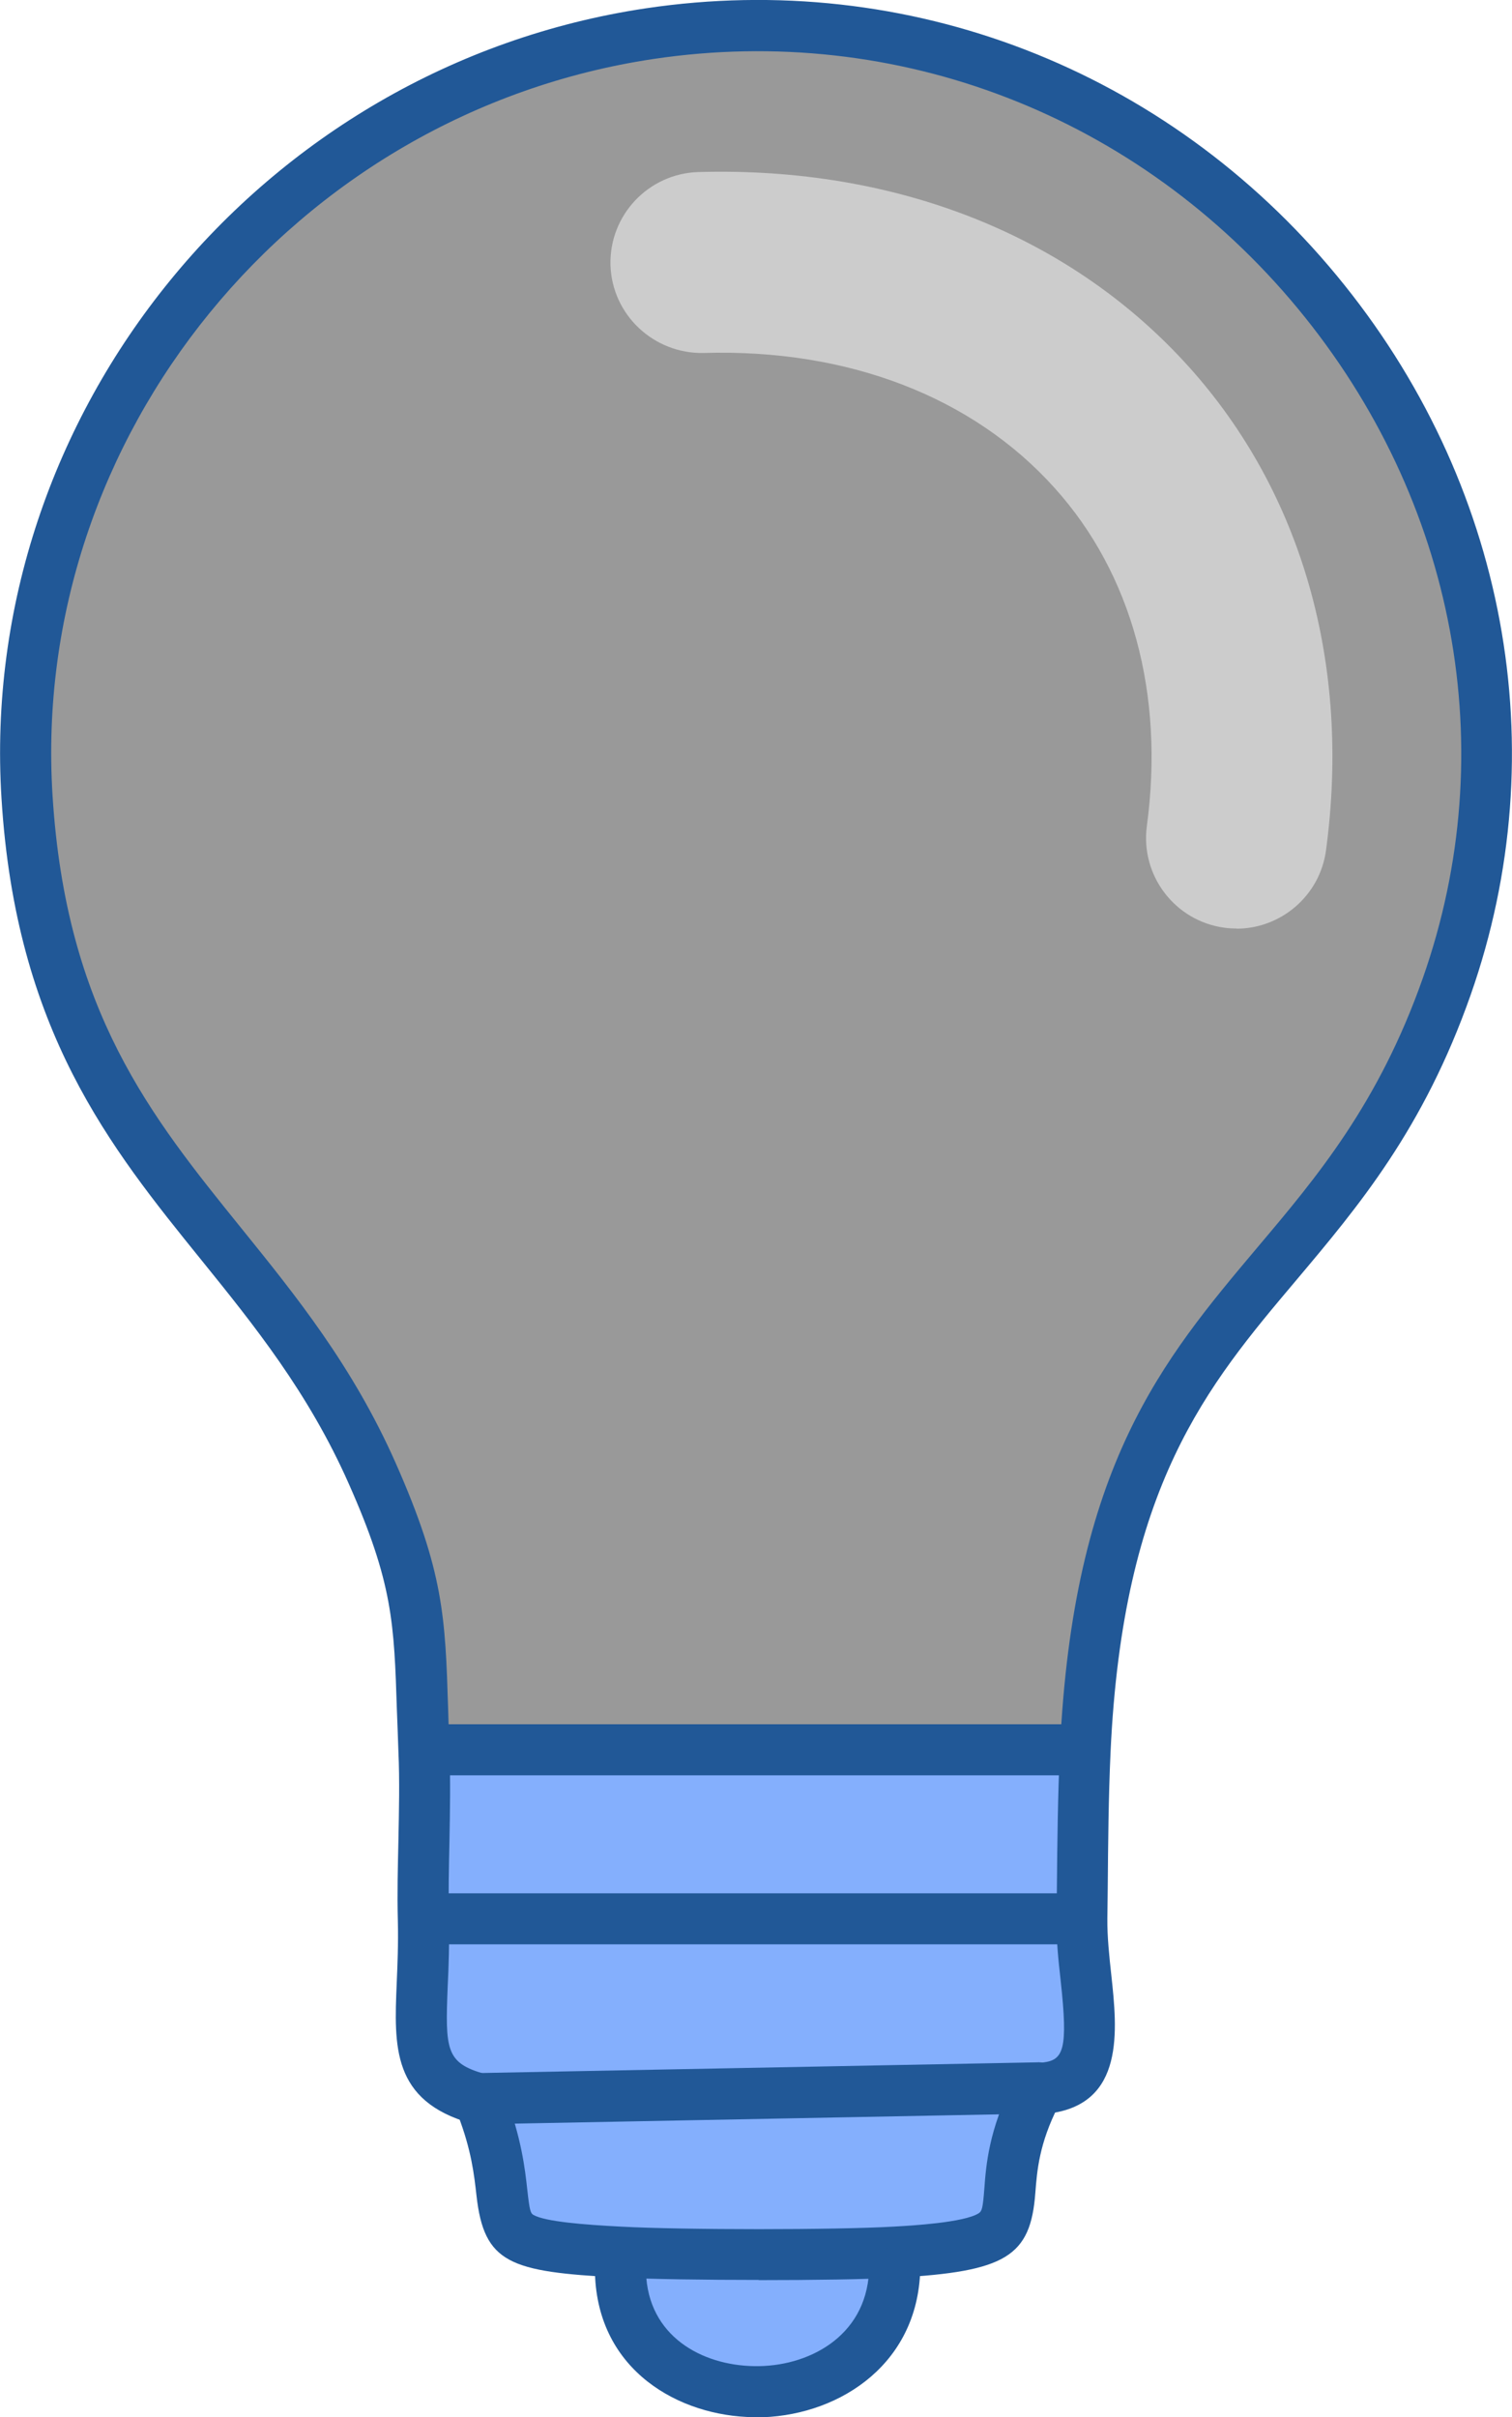 <?xml version="1.0" encoding="UTF-8"?>
<svg id="Layer_1" xmlns="http://www.w3.org/2000/svg" viewBox="0 0 80 127.85">
  <defs>
    <style>
      .cls-1 {
        fill: #999;
      }

      .cls-2 {
        fill: #ccc;
      }

      .cls-3 {
        fill: #215897;
      }

      .cls-4 {
        fill: #84affd;
      }
    </style>
  </defs>
  <g id="Generative_Object">
    <path class="cls-1" d="M57.4,92.59l-1.08-.04H23.54l-1.11.04c-.25-6.33.05-8.37-2.74-14.67C13.75,64.51,2.61,61.01,1.43,42.15.19,22.31,14.75,4.72,34.37,1.78c28.72-4.3,51.45,23.99,42.16,50.39-6.07,17.23-18.02,16.25-19.13,40.41Z"/>
    <path class="cls-4" d="M57.23,101.46c-.05,3.95,1.78,8.54-1.93,8.97h-.61s-29.4.57-29.4.57h0c-4.11-1.17-2.76-3.88-2.9-9.45l1.14-.07h32.51l1.18-.03Z"/>
    <path class="cls-4" d="M54.97,110.43h0l-.15.27c-3.27,6.4,1.65,7.89-7.46,8.4l-.03,1.11c-.45,8.37-14.26,8.37-14.5,0l-.06-1.11c-8.63-.45-4.75-1.21-7.32-7.83l-.16-.27h0l29.4-.57h.27Z"/>
    <path class="cls-4" d="M57.4,92.59c-.13,2.92-.14,5.95-.17,8.87l-1.18.03H23.54l-1.14.07c-.07-2.99.15-6,.03-8.97l1.11-.04h32.78l1.08.04Z"/>
    <path class="cls-3" d="M56.32,93.9H23.54c-.75,0-1.35-.61-1.35-1.35s.61-1.35,1.35-1.35h32.78c.75,0,1.35.61,1.35,1.35s-.61,1.35-1.35,1.35Z"/>
    <path class="cls-3" d="M25.29,112.36c-.12,0-.25-.02-.37-.05-4.19-1.19-4.07-4.07-3.93-7.41.04-.97.09-2.08.06-3.31-.04-1.42,0-2.86.03-4.25.03-1.55.07-3.16,0-4.7-.03-.79-.05-1.51-.08-2.18-.15-4.61-.21-6.72-2.55-11.99-2.13-4.81-5.01-8.38-7.8-11.83C5.83,60.68.84,54.52.08,42.24-1.2,21.85,13.78,3.49,34.17.44c13.87-2.07,27.53,3.21,36.56,14.14,8.99,10.88,11.63,25.1,7.08,38.05-2.5,7.1-5.93,11.17-9.24,15.1-4.71,5.58-9.16,10.86-9.81,24.93-.11,2.37-.13,4.84-.15,7.23l-.02,1.59c-.01.95.1,1.99.21,2.99.31,2.89.74,6.84-3.33,7.32-.24.03-.45.02-.6,0-.75-.06-1.3-.71-1.24-1.46s.72-1.31,1.46-1.24c.03,0,.06,0,.09,0,1.09-.13,1.34-.68.94-4.33-.12-1.08-.24-2.19-.22-3.31l.02-1.58c.02-2.42.05-4.92.16-7.33.69-14.99,5.43-20.6,10.44-26.55,3.16-3.74,6.42-7.61,8.76-14.25,4.24-12.04,1.77-25.28-6.61-35.42C60.23,6.12,47.49,1.19,34.57,3.12,15.56,5.97,1.59,23.07,2.78,42.07c.71,11.42,5.21,16.98,9.97,22.87,2.9,3.59,5.9,7.29,8.18,12.43,2.55,5.76,2.63,8.18,2.78,13,.02.67.04,1.38.07,2.16.06,1.63.03,3.27,0,4.87-.03,1.36-.06,2.76-.03,4.12.03,1.32-.01,2.47-.06,3.49-.14,3.44-.1,4.1,1.97,4.69.72.2,1.14.95.93,1.67-.17.6-.71.98-1.3.98Z"/>
    <path class="cls-3" d="M56.05,102.84H23.54c-.75,0-1.35-.61-1.35-1.35s.61-1.35,1.35-1.35h32.51c.75,0,1.35.61,1.35,1.35s-.61,1.35-1.35,1.35Z"/>
    <path class="cls-3" d="M25.29,112.36c-.74,0-1.34-.59-1.35-1.33-.01-.75.58-1.37,1.33-1.38l29.67-.57h.03c.74,0,1.34.59,1.35,1.33.01.75-.58,1.37-1.33,1.38l-29.67.57h-.03Z"/>
    <path class="cls-3" d="M40.15,120.59c-2.86,0-5.74-.04-7.45-.13-5.72-.3-7.09-.74-7.49-4.34-.12-1.06-.26-2.38-.98-4.25l-.1-.16c-.38-.64-.17-1.47.47-1.86.64-.38,1.47-.17,1.86.47l.16.27c.04.07.07.13.1.21.87,2.26,1.06,3.93,1.18,5.03.12,1.09.17,1.23.32,1.32.63.36,2.69.52,4.62.62,3.35.18,11.32.18,14.44,0,.92-.05,3.74-.21,4.51-.71.16-.11.21-.24.29-1.28.09-1.25.24-3.14,1.53-5.67l.17-.31c.36-.65,1.19-.89,1.84-.53.65.36.89,1.19.53,1.84l-.15.27c-1.02,2-1.13,3.44-1.22,4.6-.25,3.37-1.56,4.17-7.35,4.49-1.6.09-4.43.13-7.29.13Z"/>
    <path class="cls-3" d="M40,127.85s-.08,0-.12,0c-3.94-.05-8.25-2.45-8.4-7.6-.02-.75.57-1.37,1.31-1.39.74-.04,1.37.57,1.39,1.32.1,3.38,2.95,4.93,5.73,4.97,2.79.05,5.88-1.51,6.07-4.99.04-.75.67-1.33,1.42-1.28.75.04,1.32.68,1.28,1.42-.27,4.98-4.55,7.56-8.68,7.56Z"/>
    <path class="cls-2" d="M65.43,49.11c-.21,0-.43-.01-.64-.04-2.62-.35-4.46-2.76-4.11-5.38.94-6.99-.79-13.34-4.88-17.88-4.33-4.82-10.93-7.37-18.58-7.14-2.62.05-4.84-2.01-4.92-4.65-.07-2.64,2.01-4.84,4.65-4.92,10.49-.3,19.72,3.37,25.96,10.31,5.99,6.66,8.57,15.74,7.25,25.56-.32,2.4-2.38,4.15-4.74,4.15Z"/>
  </g>
</svg>